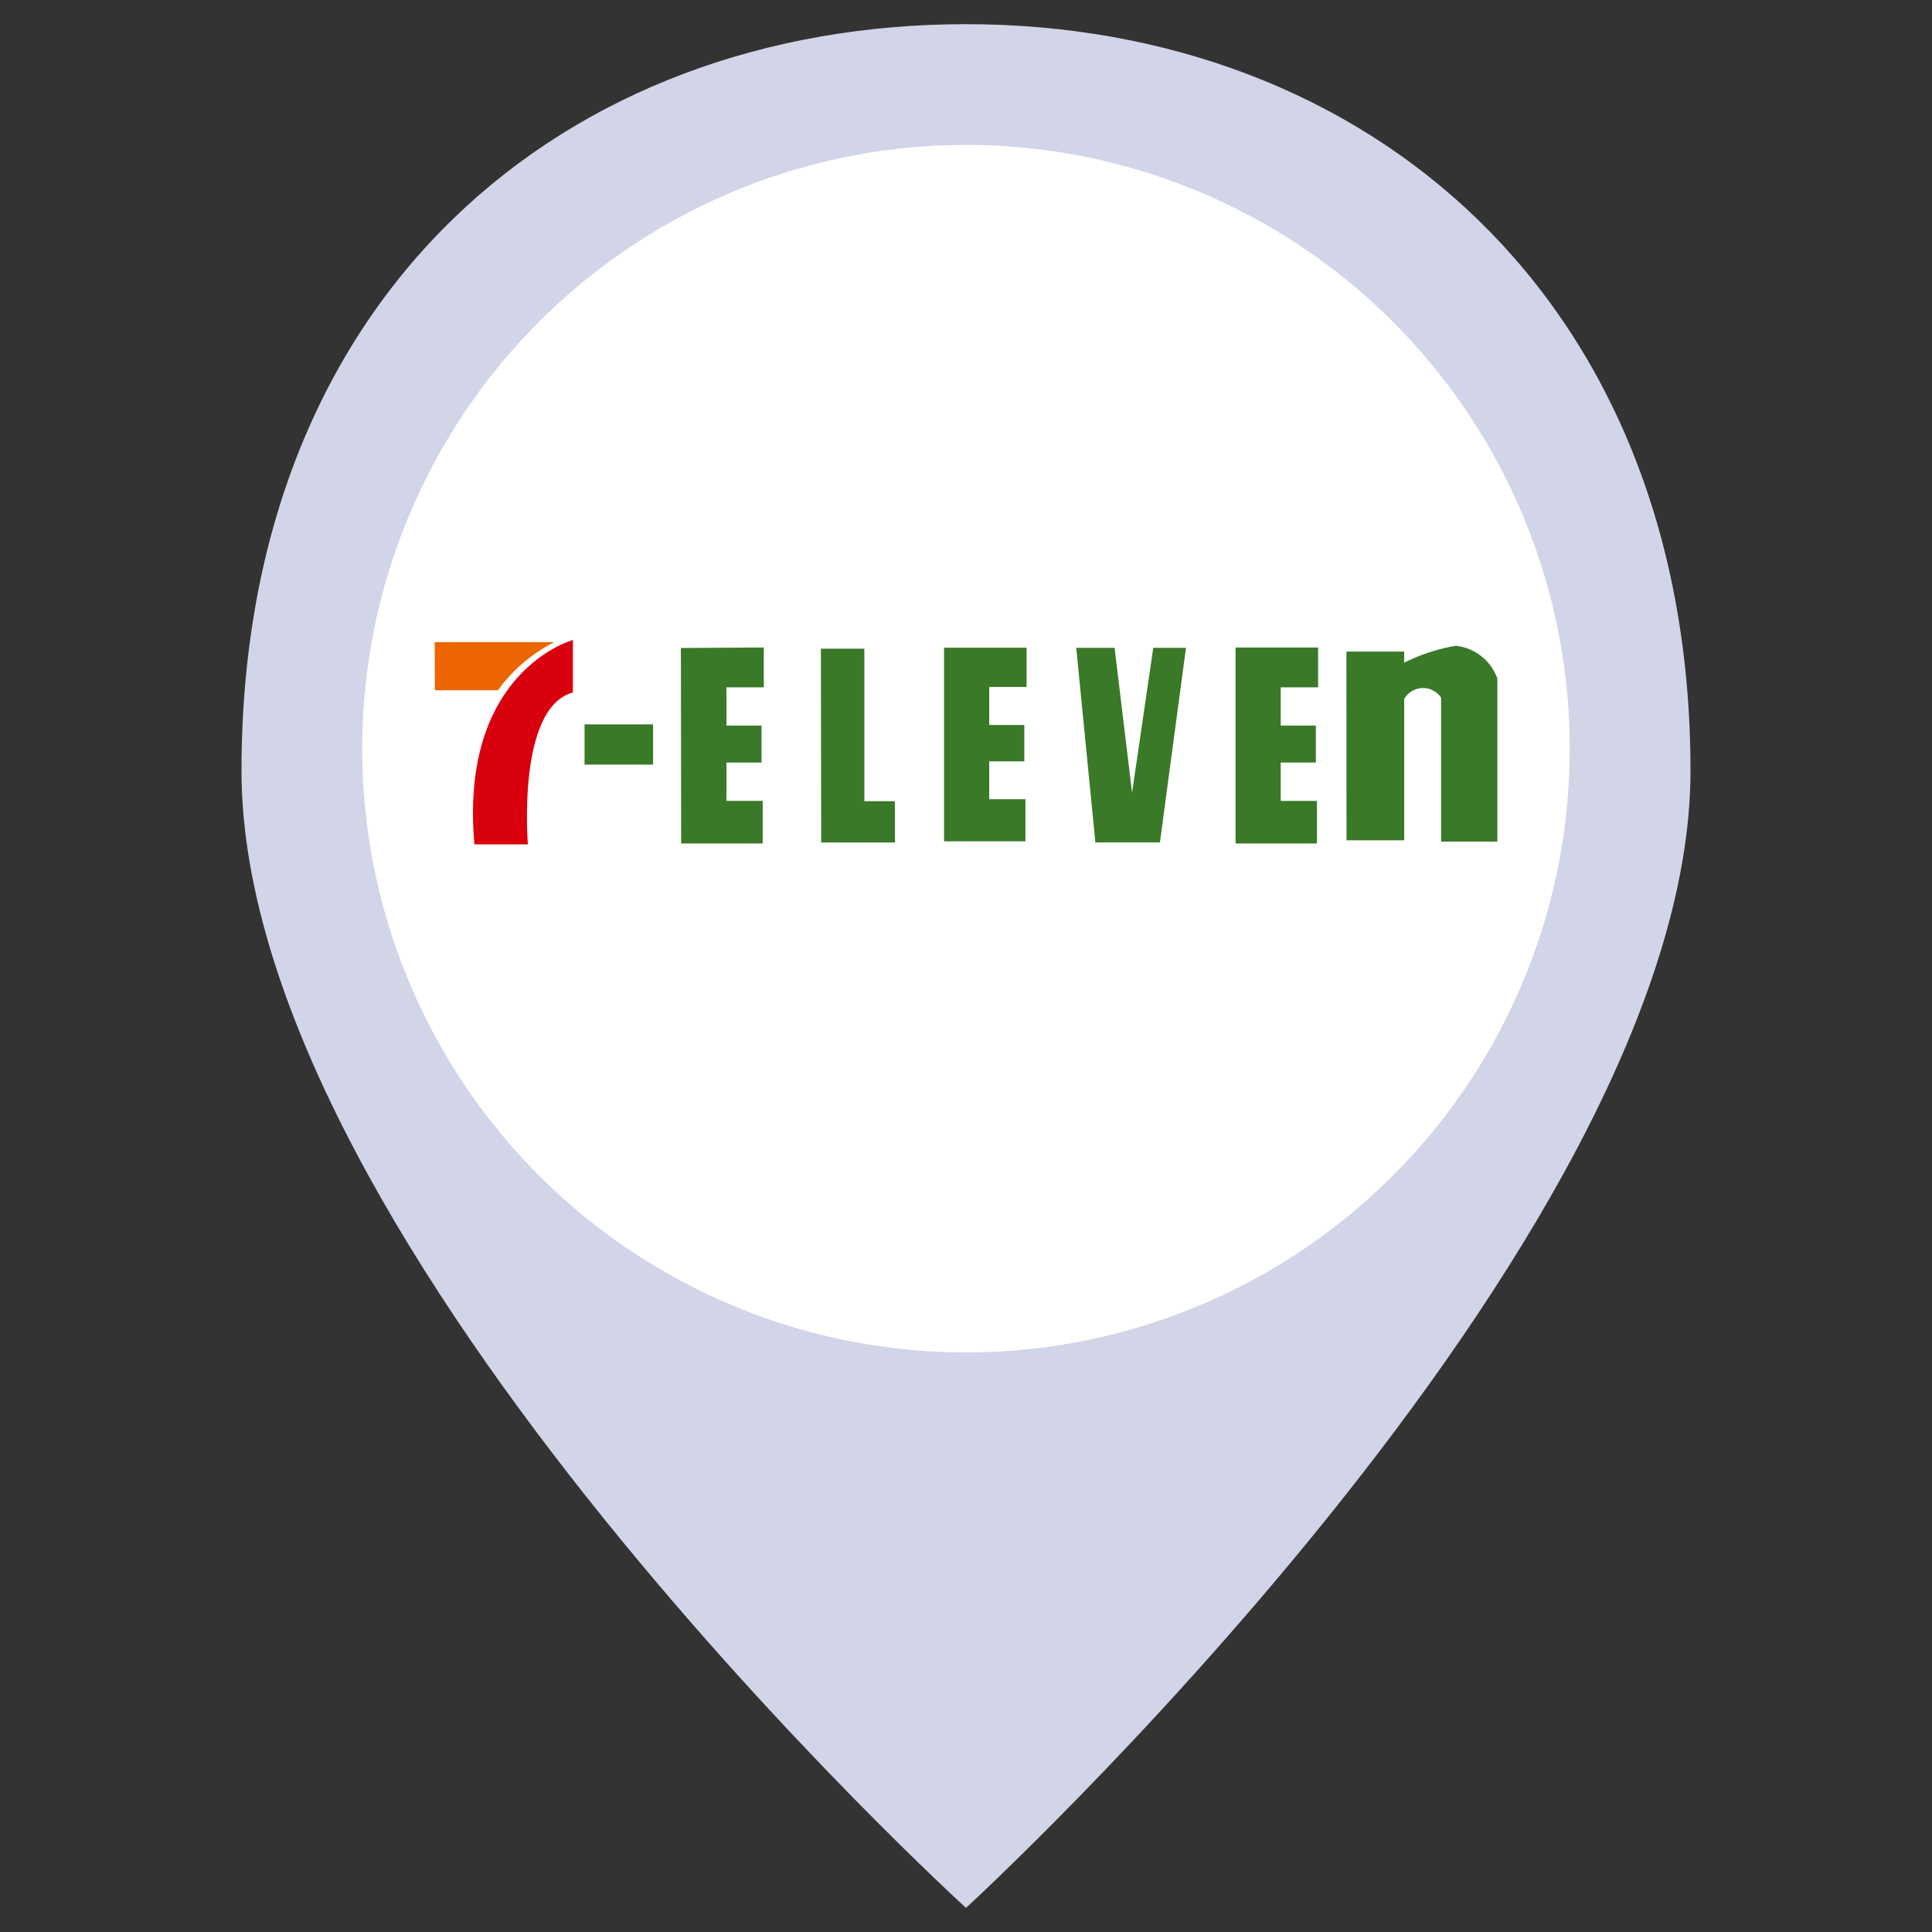 <svg xmlns="http://www.w3.org/2000/svg" width="80" height="80" viewBox="0 0 80 80">
    <rect x="0" y="0" width="80" height="80" fill="#333333" stroke="none"/>
    <defs>
        <clipPath id="sqqk4xp9ea">
            <path data-name="사각형 341147" style="fill:none" d="M0 0h44v8.462H0z"/>
        </clipPath>
    </defs>
    <path style="fill:none" d="M0 0h80v80H0z"/>
    <g data-name="그룹 492575" transform="translate(9.252 -1.887)">
        <path data-name="패스 70056" d="M30 0c16.569 0 30 11.325 30 30.915S30 78 30 78 0 50.7 0 30.915 13.431 0 30 0z" transform="translate(.748 2.888)" style="fill:#d2d5e8"/>
        <circle data-name="타원 8423" cx="25" cy="25" r="25" transform="translate(5.747 7.888)" style="fill:#fff"/>
        <g data-name="그룹 492570">
            <path data-name="패스 842226" d="m104.532 4.277.011 8.094h3.377v-1.763h-1.5V9.02h1.452V7.488h-1.452V5.905h1.545V4.256z" transform="translate(-85.59 24.442)" style="fill:#3a7928"/>
            <path data-name="패스 842227" d="M216.329 4.4h3.418v1.624H218.2V7.6h1.453v1.505H218.2v1.568h1.5v1.743h-3.371z" transform="translate(-186.49 24.308)" style="fill:#3a7928"/>
            <path data-name="패스 842228" d="M340.156 4.257v8.115h3.37v-1.763h-1.5V9.02h1.455V7.489h-1.455V5.906h1.548V4.257z" transform="translate(-298.246 24.442)" style="fill:#3a7928"/>
            <path data-name="패스 842229" d="M164.487 4.9h1.8v6.314h1.266v1.712H164.5z" transform="translate(-139.748 23.848)" style="fill:#3a7928"/>
            <path data-name="패스 842230" d="M269.819 4.468h1.587l.725 6 .877-6h1.355l-1.079 8.057h-2.673z" transform="translate(-234.506 24.244)" style="fill:#3a7928"/>
            <g data-name="그룹 465153">
                <g data-name="그룹 465152" transform="translate(8.748 28.388)" style="clip-path:url(#sqqk4xp9ea)">
                    <path data-name="패스 842231" d="M397.507 2.718h2.393v.459a7.581 7.581 0 0 1 2.142-.7 2.067 2.067 0 0 1 1.716 1.356v6.755h-2.33V4.625a.9.9 0 0 0-1.528.056v5.85h-2.389z" transform="translate(-359.755 -2.238)" style="fill:#3a7928"/>
                    <path data-name="사각형 341146" transform="translate(6.205 3.494)" style="fill:#3a7928" d="M0 0h2.837v1.666H0z"/>
                    <path data-name="패스 842232" d="M0 .916h4.95a6.525 6.525 0 0 0-2.333 1.992H.006z" transform="translate(0 -.826)" style="fill:#ec6500"/>
                    <path data-name="패스 842233" d="M20.825 0s-4.715 1.279-4.078 8.462h2.214s-.47-5.662 1.864-6.289z" transform="translate(-15.103)" style="fill:#d9000d"/>
                </g>
            </g>
        </g>
    </g>
</svg>
